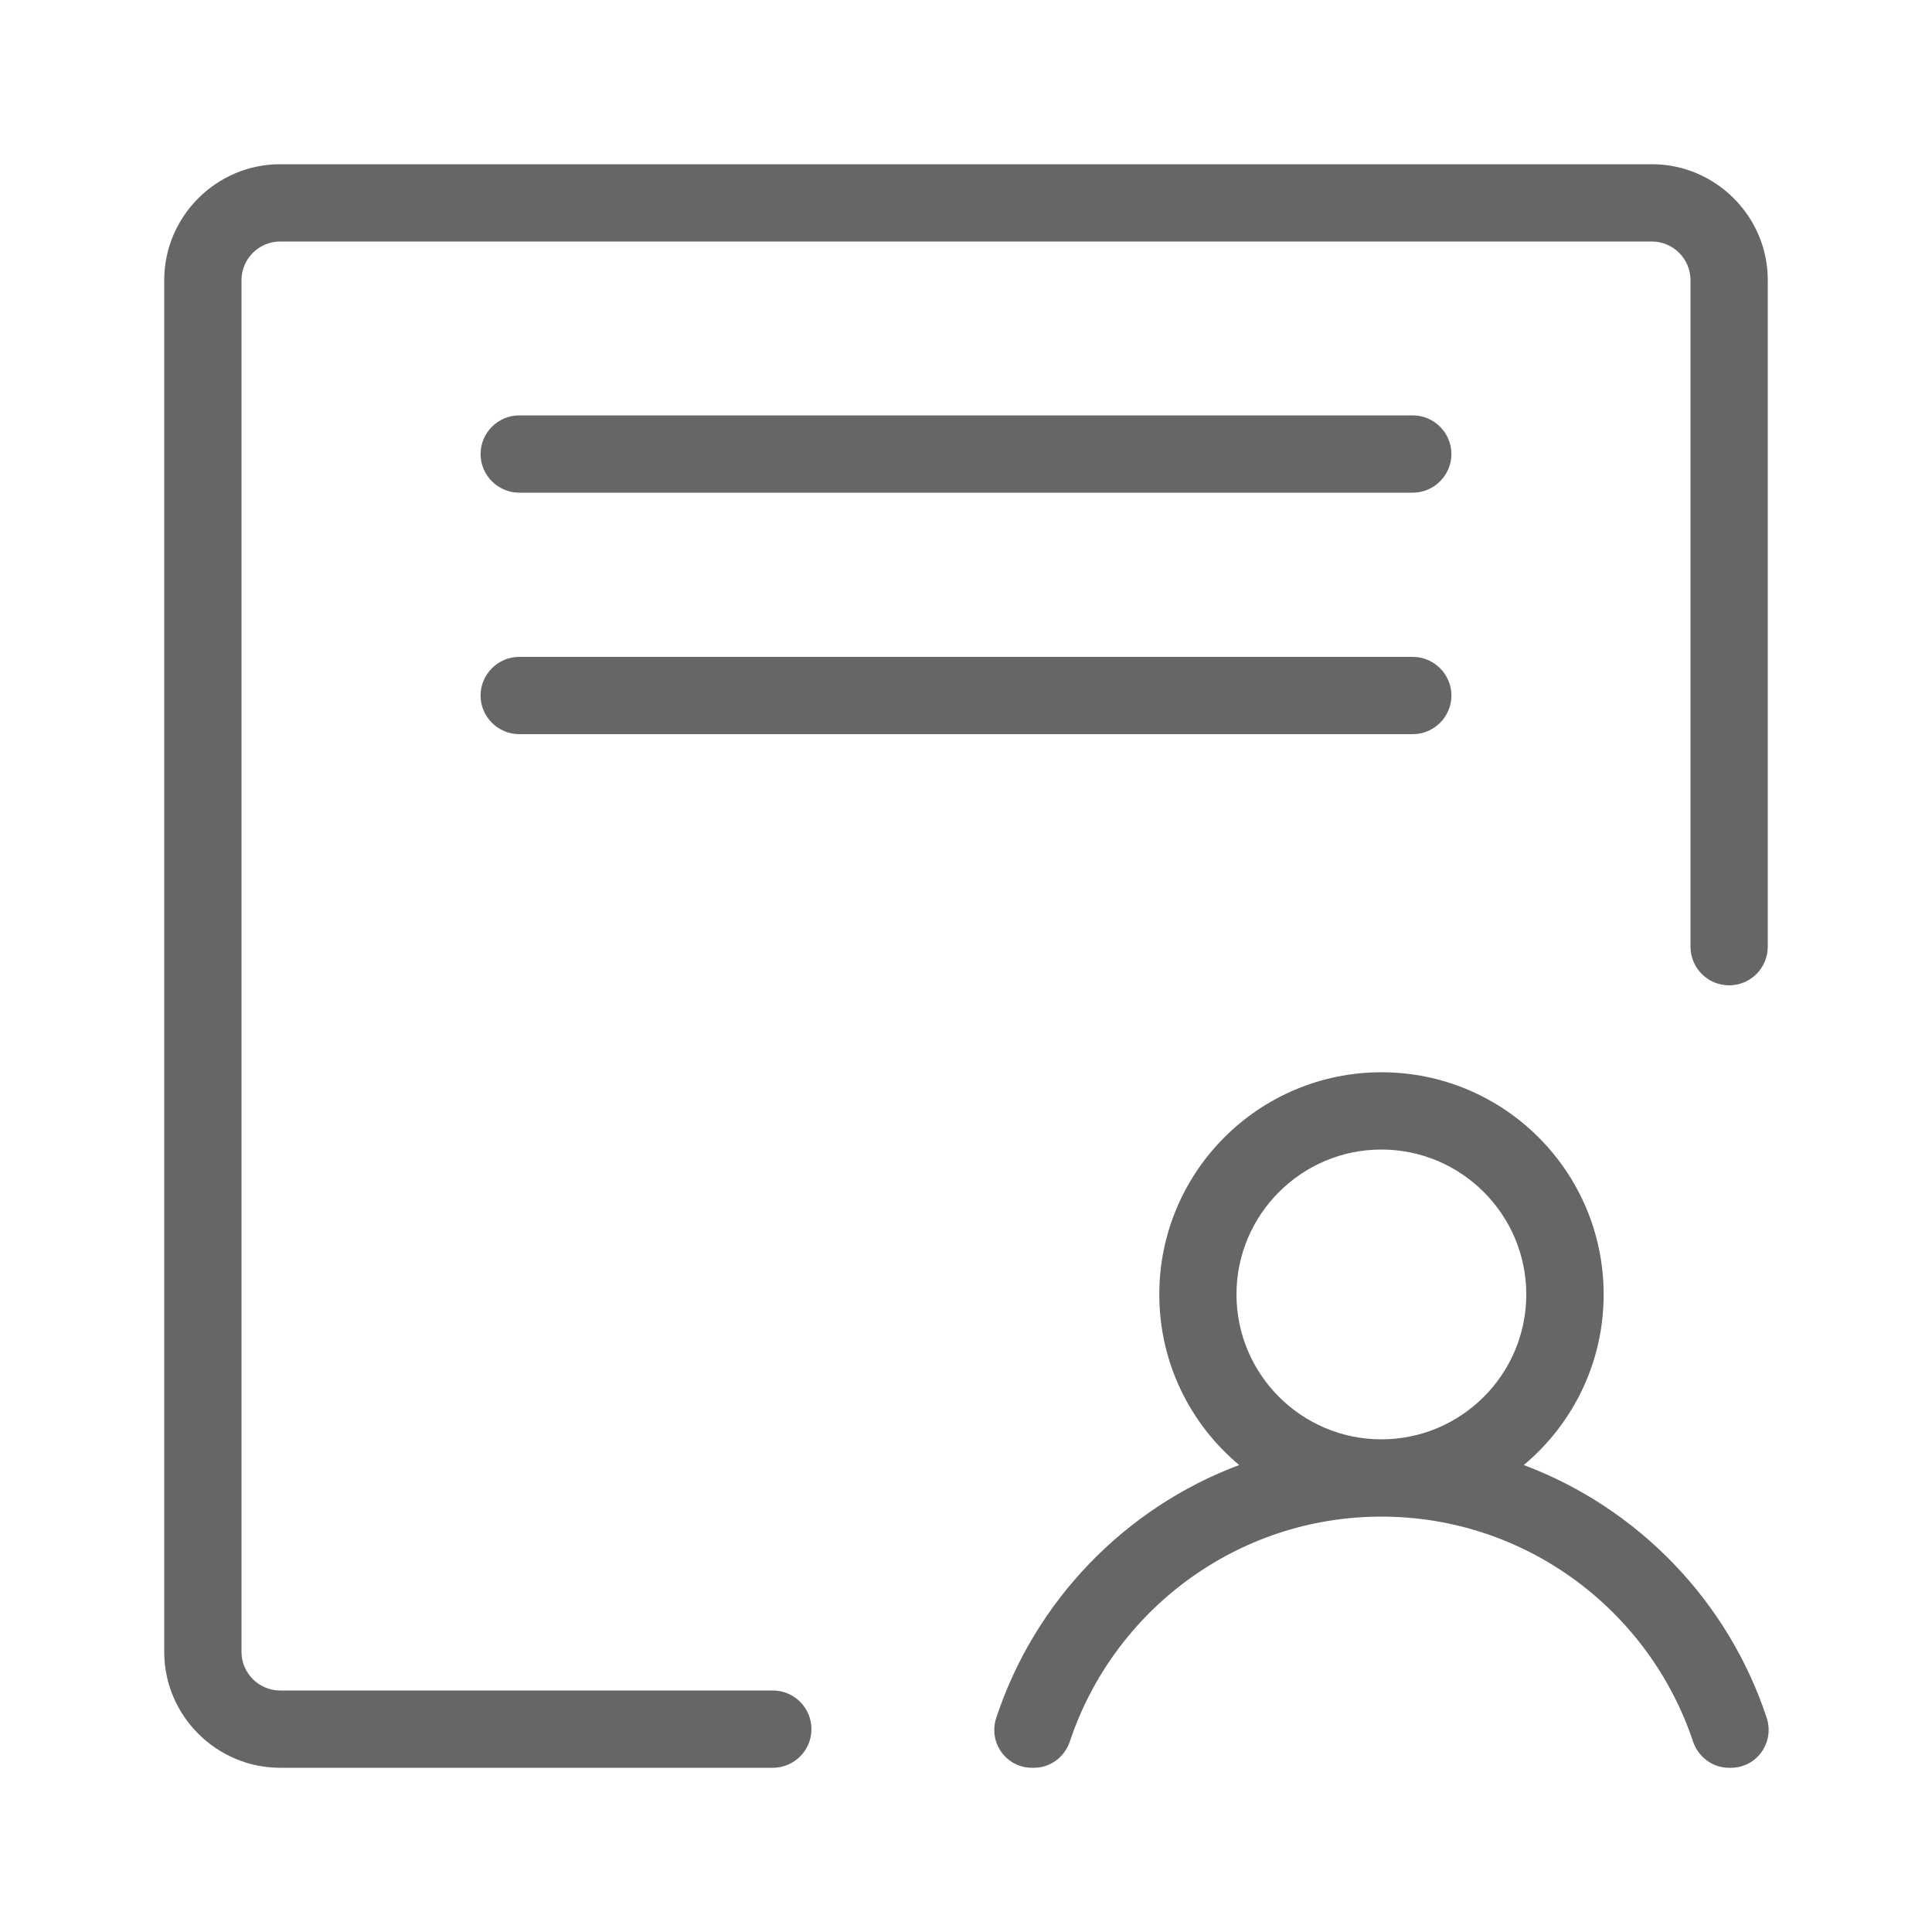 <svg class="svg-icon" style="width: 1em;height: 1em;vertical-align: middle;fill: currentColor;overflow: hidden;" viewBox="0 0 1024 1024" version="1.1" xmlns="http://www.w3.org/2000/svg"><path d="M748.8 220.16h-473.6c-11.264 0-20.48 9.216-20.48 20.48s9.216 20.48 20.48 20.48h473.6c11.264 0 20.48-9.216 20.48-20.48s-9.216-20.48-20.48-20.48zM748.8 348.16h-473.6c-11.264 0-20.48 9.216-20.48 20.48s9.216 20.48 20.48 20.48h473.6c11.264 0 20.48-9.216 20.48-20.48s-9.216-20.48-20.48-20.48z" fill="#666666" /><path d="M875.52 87.04H148.48c-33.792 0-61.44 27.648-61.44 61.44v727.04c0 33.792 27.648 61.44 61.44 61.44h261.12c11.315 0 20.48-9.165 20.48-20.48s-9.165-20.48-20.48-20.48H148.48c-11.264 0-20.48-9.216-20.48-20.48V148.48c0-11.264 9.216-20.48 20.48-20.48h727.04c11.264 0 20.48 9.216 20.48 20.48v353.28c0 11.315 9.165 20.48 20.48 20.48s20.48-9.165 20.48-20.48V148.48c0-33.792-27.648-61.44-61.44-61.44z" fill="#666666" /><path d="M936.397 910.541c-20.378-61.85-68.096-111.258-128.768-134.042 25.856-21.606 42.342-54.067 42.342-90.419 0-65.024-52.736-117.76-117.76-117.76s-117.76 52.736-117.76 117.76c0 36.352 16.486 68.813 42.342 90.419-60.723 22.733-108.39 72.192-128.768 134.042-4.301 13.005 5.274 26.419 18.944 26.419h1.024c8.755 0 16.333-5.734 19.098-14.08C590.131 853.811 655.411 803.84 732.16 803.84s142.029 49.971 165.12 119.04c2.765 8.294 10.342 14.08 19.098 14.08h1.024c13.722 0 23.245-13.414 18.995-26.419zM655.36 686.08c0-42.342 34.458-76.8 76.8-76.8s76.8 34.458 76.8 76.8-34.458 76.8-76.8 76.8-76.8-34.458-76.8-76.8z" fill="#666666" /></svg>